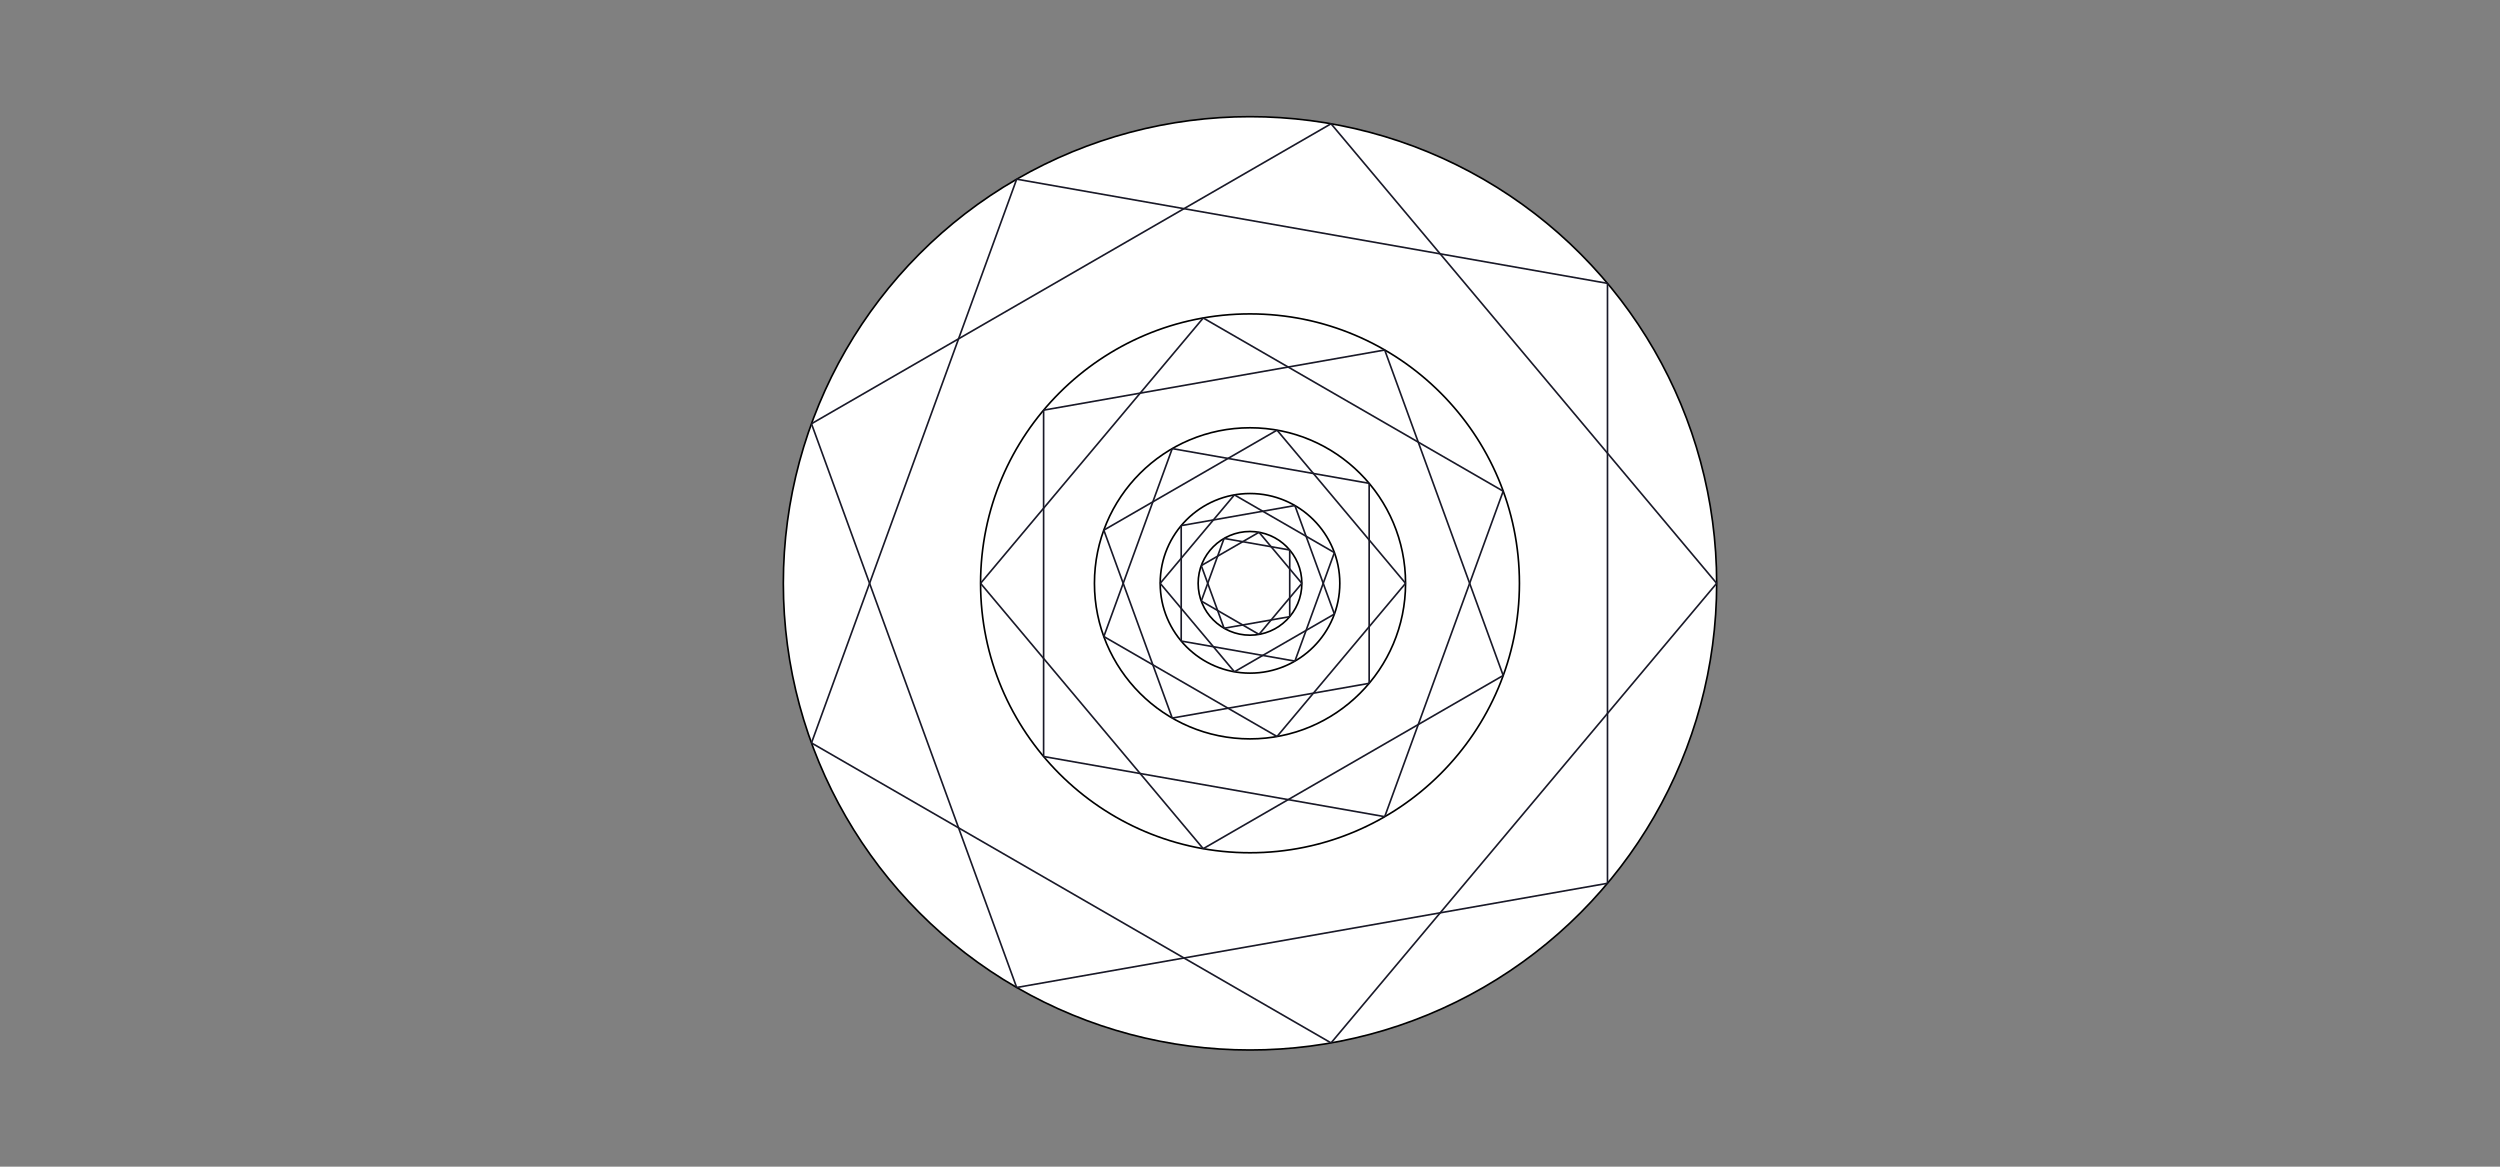 <?xml version="1.0" encoding="utf-8" ?>
<svg baseProfile="full" height="700px" version="1.1" width="1500px" xmlns="http://www.w3.org/2000/svg" xmlns:ev="http://www.w3.org/2001/xml-events" xmlns:xlink="http://www.w3.org/1999/xlink"><rect width="100%" height="100%" fill="#808080" stroke="none"/><defs /><circle cx="750" cy="350" fill="white" r="280.0" stroke="black" stroke-width="1" /><line stroke="rgb(10%,10%,16%)" x1="1030.0" x2="798.621" y1="350.0" y2="625.746" /><line stroke="rgb(10%,10%,16%)" x1="964.492" x2="610.0" y1="529.981" y2="592.487" /><line stroke="rgb(10%,10%,16%)" x1="798.621" x2="486.886" y1="625.746" y2="445.766" /><line stroke="rgb(10%,10%,16%)" x1="610.0" x2="486.886" y1="592.487" y2="254.234" /><line stroke="rgb(10%,10%,16%)" x1="486.886" x2="610.0" y1="445.766" y2="107.513" /><line stroke="rgb(10%,10%,16%)" x1="486.886" x2="798.621" y1="254.234" y2="74.254" /><line stroke="rgb(10%,10%,16%)" x1="610.0" x2="964.492" y1="107.513" y2="170.019" /><line stroke="rgb(10%,10%,16%)" x1="798.621" x2="1030.0" y1="74.254" y2="350.0" /><line stroke="rgb(10%,10%,16%)" x1="964.492" x2="964.492" y1="170.019" y2="529.981" /><circle cx="750" cy="350" fill="white" r="161.658" stroke="black" stroke-width="1" /><line stroke="rgb(10%,10%,16%)" x1="901.909" x2="721.928" y1="405.29" y2="509.202" /><line stroke="rgb(10%,10%,16%)" x1="830.829" x2="626.163" y1="490.0" y2="453.912" /><line stroke="rgb(10%,10%,16%)" x1="721.928" x2="588.342" y1="509.202" y2="350.0" /><line stroke="rgb(10%,10%,16%)" x1="626.163" x2="626.163" y1="453.912" y2="246.088" /><line stroke="rgb(10%,10%,16%)" x1="588.342" x2="721.928" y1="350.0" y2="190.798" /><line stroke="rgb(10%,10%,16%)" x1="626.163" x2="830.829" y1="246.088" y2="210.0" /><line stroke="rgb(10%,10%,16%)" x1="721.928" x2="901.909" y1="190.798" y2="294.71" /><line stroke="rgb(10%,10%,16%)" x1="830.829" x2="901.909" y1="210.0" y2="405.29" /><line stroke="rgb(10%,10%,16%)" x1="901.909" x2="830.829" y1="294.71" y2="490.0" /><circle cx="750" cy="350" fill="white" r="93.333" stroke="black" stroke-width="1" /><line stroke="rgb(10%,10%,16%)" x1="821.497" x2="703.333" y1="409.994" y2="430.829" /><line stroke="rgb(10%,10%,16%)" x1="766.207" x2="662.295" y1="441.915" y2="381.922" /><line stroke="rgb(10%,10%,16%)" x1="703.333" x2="662.295" y1="430.829" y2="318.078" /><line stroke="rgb(10%,10%,16%)" x1="662.295" x2="703.333" y1="381.922" y2="269.171" /><line stroke="rgb(10%,10%,16%)" x1="662.295" x2="766.207" y1="318.078" y2="258.085" /><line stroke="rgb(10%,10%,16%)" x1="703.333" x2="821.497" y1="269.171" y2="290.006" /><line stroke="rgb(10%,10%,16%)" x1="766.207" x2="843.333" y1="258.085" y2="350.0" /><line stroke="rgb(10%,10%,16%)" x1="821.497" x2="821.497" y1="290.006" y2="409.994" /><line stroke="rgb(10%,10%,16%)" x1="843.333" x2="766.207" y1="350.0" y2="441.915" /><circle cx="750" cy="350" fill="white" r="53.886" stroke="black" stroke-width="1" /><line stroke="rgb(10%,10%,16%)" x1="776.943" x2="708.721" y1="396.667" y2="384.637" /><line stroke="rgb(10%,10%,16%)" x1="740.643" x2="696.114" y1="403.067" y2="350.0" /><line stroke="rgb(10%,10%,16%)" x1="708.721" x2="708.721" y1="384.637" y2="315.363" /><line stroke="rgb(10%,10%,16%)" x1="696.114" x2="740.643" y1="350.0" y2="296.933" /><line stroke="rgb(10%,10%,16%)" x1="708.721" x2="776.943" y1="315.363" y2="303.333" /><line stroke="rgb(10%,10%,16%)" x1="740.643" x2="800.636" y1="296.933" y2="331.57" /><line stroke="rgb(10%,10%,16%)" x1="776.943" x2="800.636" y1="303.333" y2="368.43" /><line stroke="rgb(10%,10%,16%)" x1="800.636" x2="776.943" y1="331.57" y2="396.667" /><line stroke="rgb(10%,10%,16%)" x1="800.636" x2="740.643" y1="368.43" y2="403.067" /><circle cx="750" cy="350" fill="white" r="31.111" stroke="black" stroke-width="1" /><line stroke="rgb(10%,10%,16%)" x1="755.402" x2="720.765" y1="380.638" y2="360.641" /><line stroke="rgb(10%,10%,16%)" x1="734.444" x2="720.765" y1="376.943" y2="339.359" /><line stroke="rgb(10%,10%,16%)" x1="720.765" x2="734.444" y1="360.641" y2="323.057" /><line stroke="rgb(10%,10%,16%)" x1="720.765" x2="755.402" y1="339.359" y2="319.362" /><line stroke="rgb(10%,10%,16%)" x1="734.444" x2="773.832" y1="323.057" y2="330.002" /><line stroke="rgb(10%,10%,16%)" x1="755.402" x2="781.111" y1="319.362" y2="350.0" /><line stroke="rgb(10%,10%,16%)" x1="773.832" x2="773.832" y1="330.002" y2="369.998" /><line stroke="rgb(10%,10%,16%)" x1="781.111" x2="755.402" y1="350.0" y2="380.638" /><line stroke="rgb(10%,10%,16%)" x1="773.832" x2="734.444" y1="369.998" y2="376.943" /></svg>